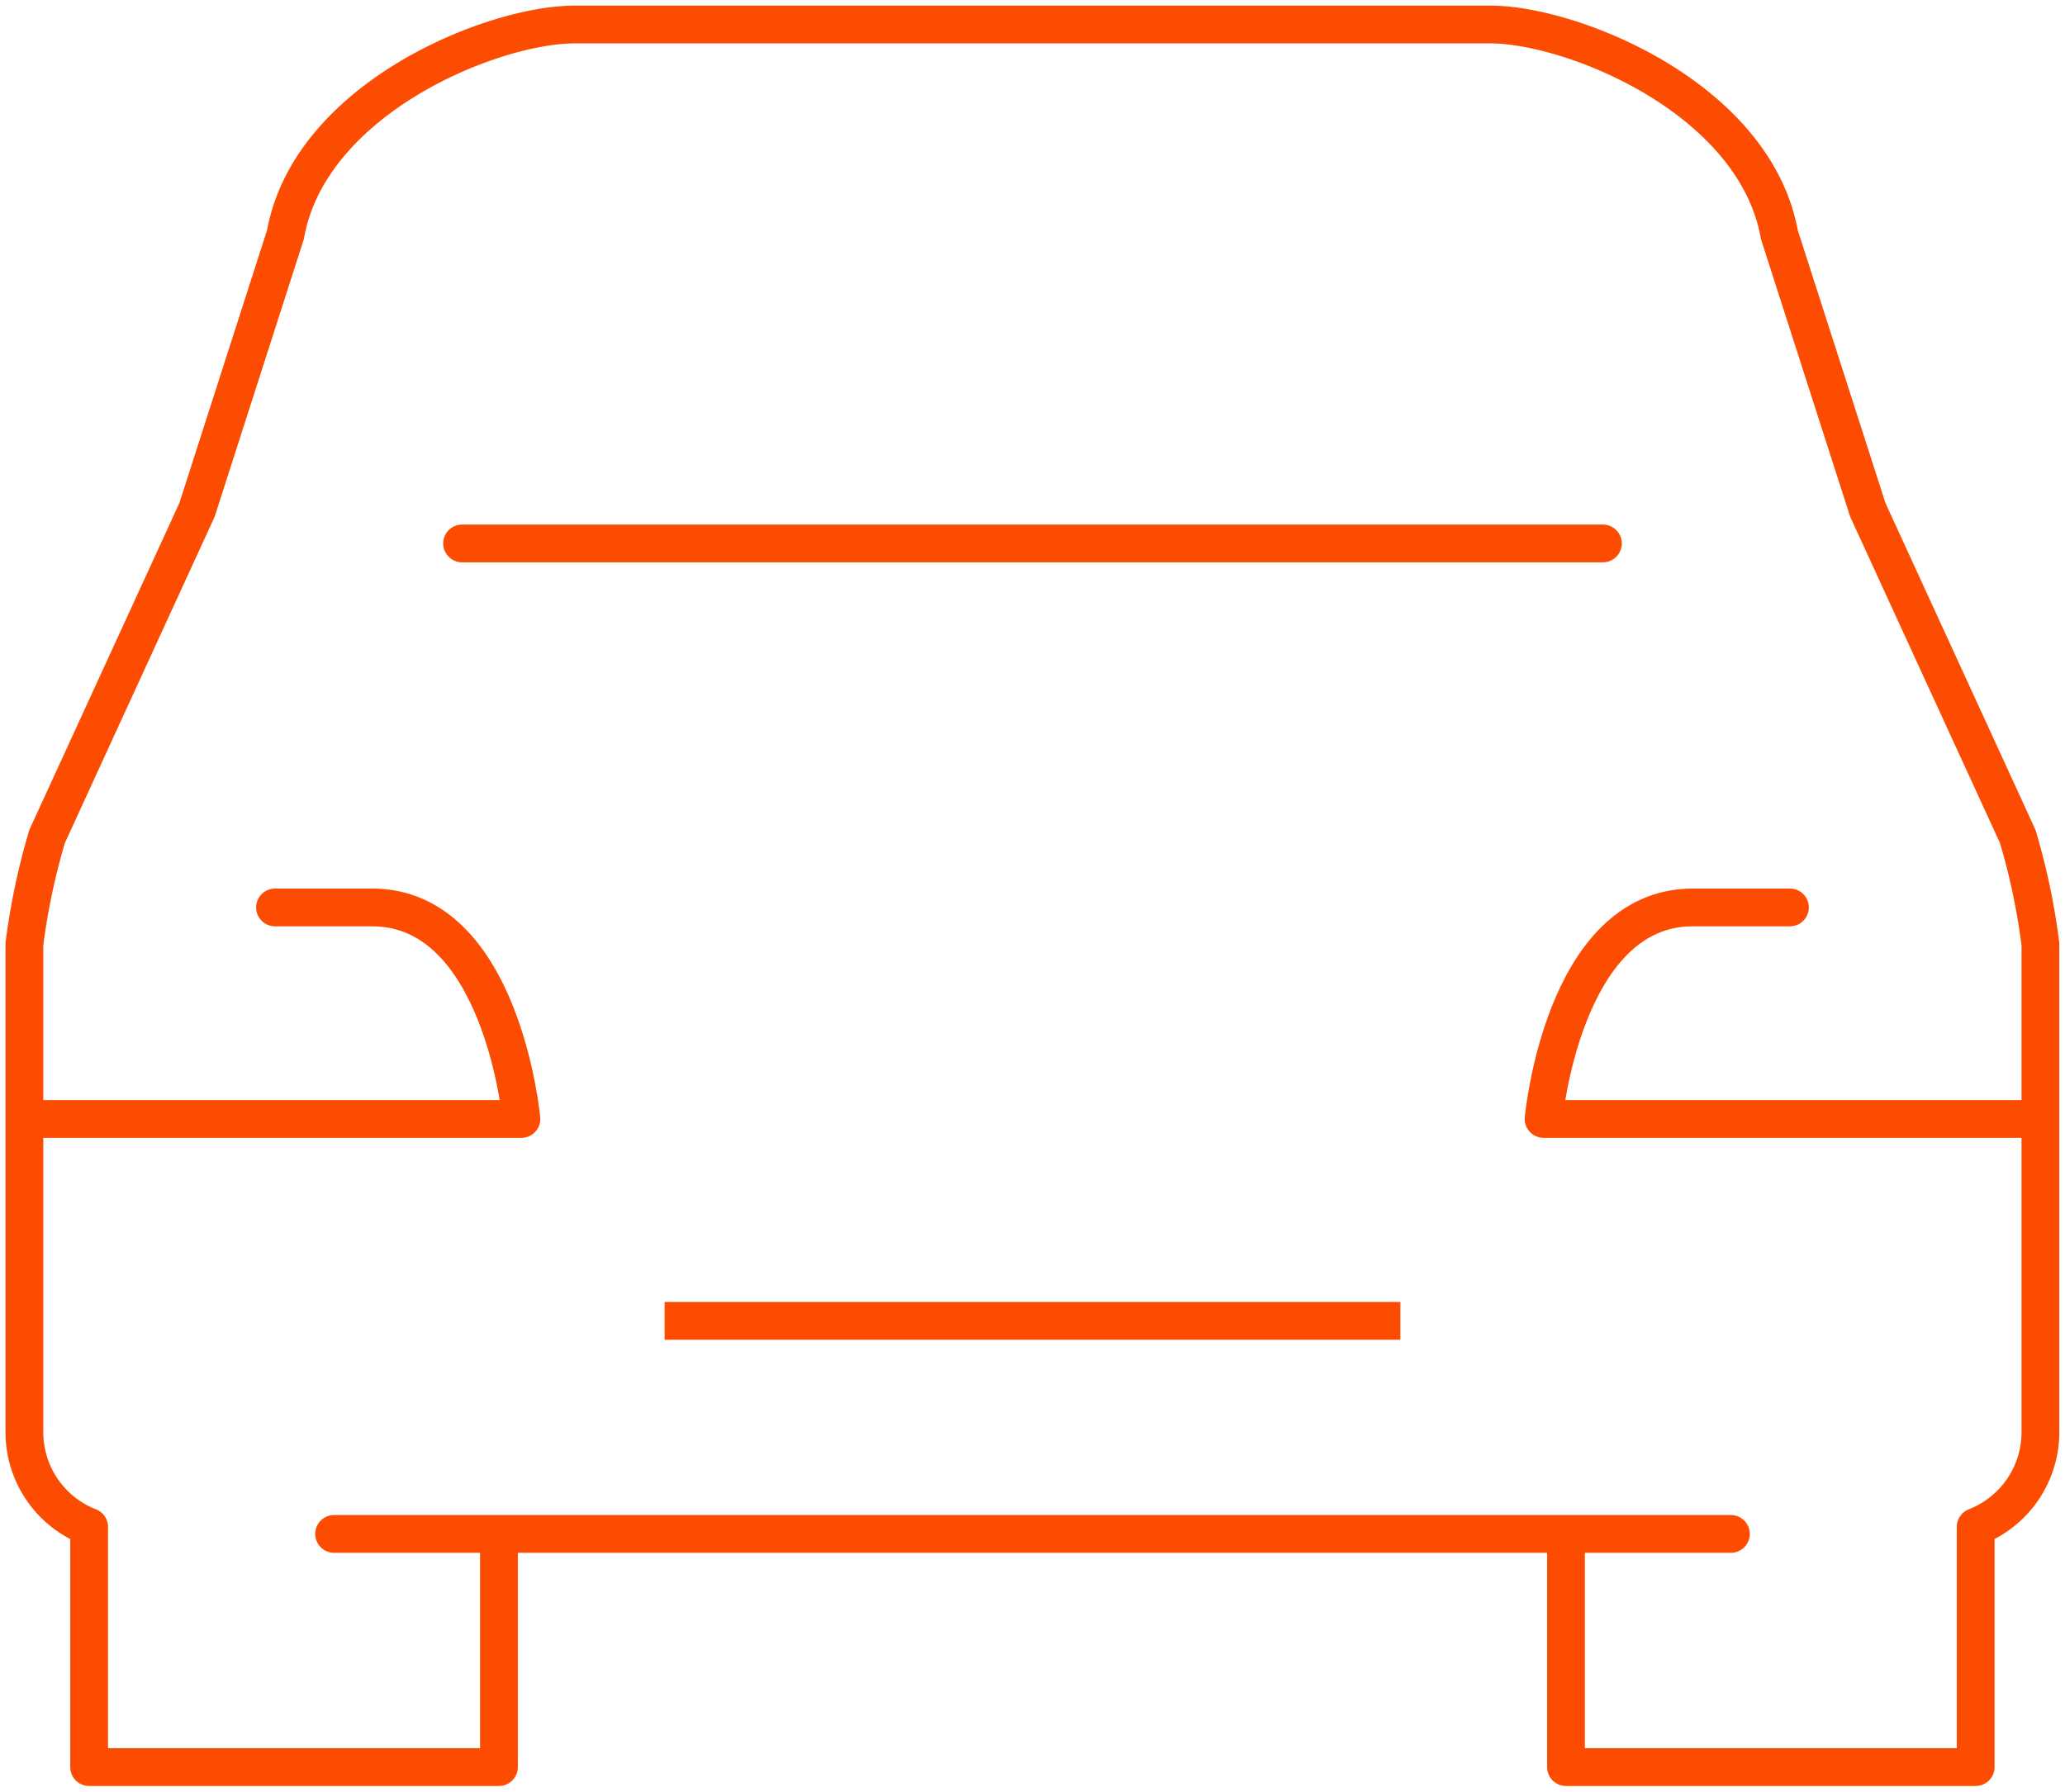 <svg xmlns="http://www.w3.org/2000/svg" width="54.655" height="47.434" viewBox="0 0 54.655 47.434"><g transform="translate(-15.946 -24.119)"><g transform="translate(-3 -6)"><g transform="translate(19.97 54.145)"><path d="M19.917,56.435H32.693s-.513-5.6-3.949-5.6H26.172" transform="translate(-19.917 -50.838)" fill="none" stroke="#fc4c02" stroke-linecap="round" stroke-linejoin="round" stroke-miterlimit="10" strokeWidth="1.3"/><path d="M66.887,56.435H54.113s.511-5.6,3.947-5.6h2.573" transform="translate(-14.282 -50.838)" fill="none" stroke="#fc4c02" stroke-linecap="round" stroke-linejoin="round" stroke-miterlimit="10" strokeWidth="1.3"/></g><line x2="30.194" transform="translate(31.176 44.506)" fill="none" stroke="#fc4c02" stroke-linecap="round" stroke-linejoin="round" stroke-miterlimit="10" strokeWidth="1.3"/><path d="M60.394,71.1v5.8H71.237V70.541a2.691,2.691,0,0,0,1.713-2.482V55.109a17.771,17.771,0,0,0-.6-2.846l-3.968-8.646-2.341-7.286c-.651-3.619-5.483-5.563-7.65-5.563H34.151c-2.166,0-7,1.944-7.65,5.563L24.16,43.618l-3.968,8.646a18.023,18.023,0,0,0-.6,2.846V68.06a2.691,2.691,0,0,0,1.713,2.482V76.9H32.152V71.1" fill="none" stroke="#fc4c02" stroke-linecap="round" stroke-linejoin="round" stroke-miterlimit="10" strokeWidth="1.3"/><line x2="36.969" transform="translate(27.789 70.727)" fill="none" stroke="#fc4c02" stroke-linecap="round" stroke-linejoin="round" stroke-miterlimit="10" strokeWidth="1.3"/><line x2="19.474" transform="translate(36.536 65.087)" fill="none" stroke="#fc4c02" stroke-miterlimit="10" strokeWidth="1.3"/></g></g></svg>
